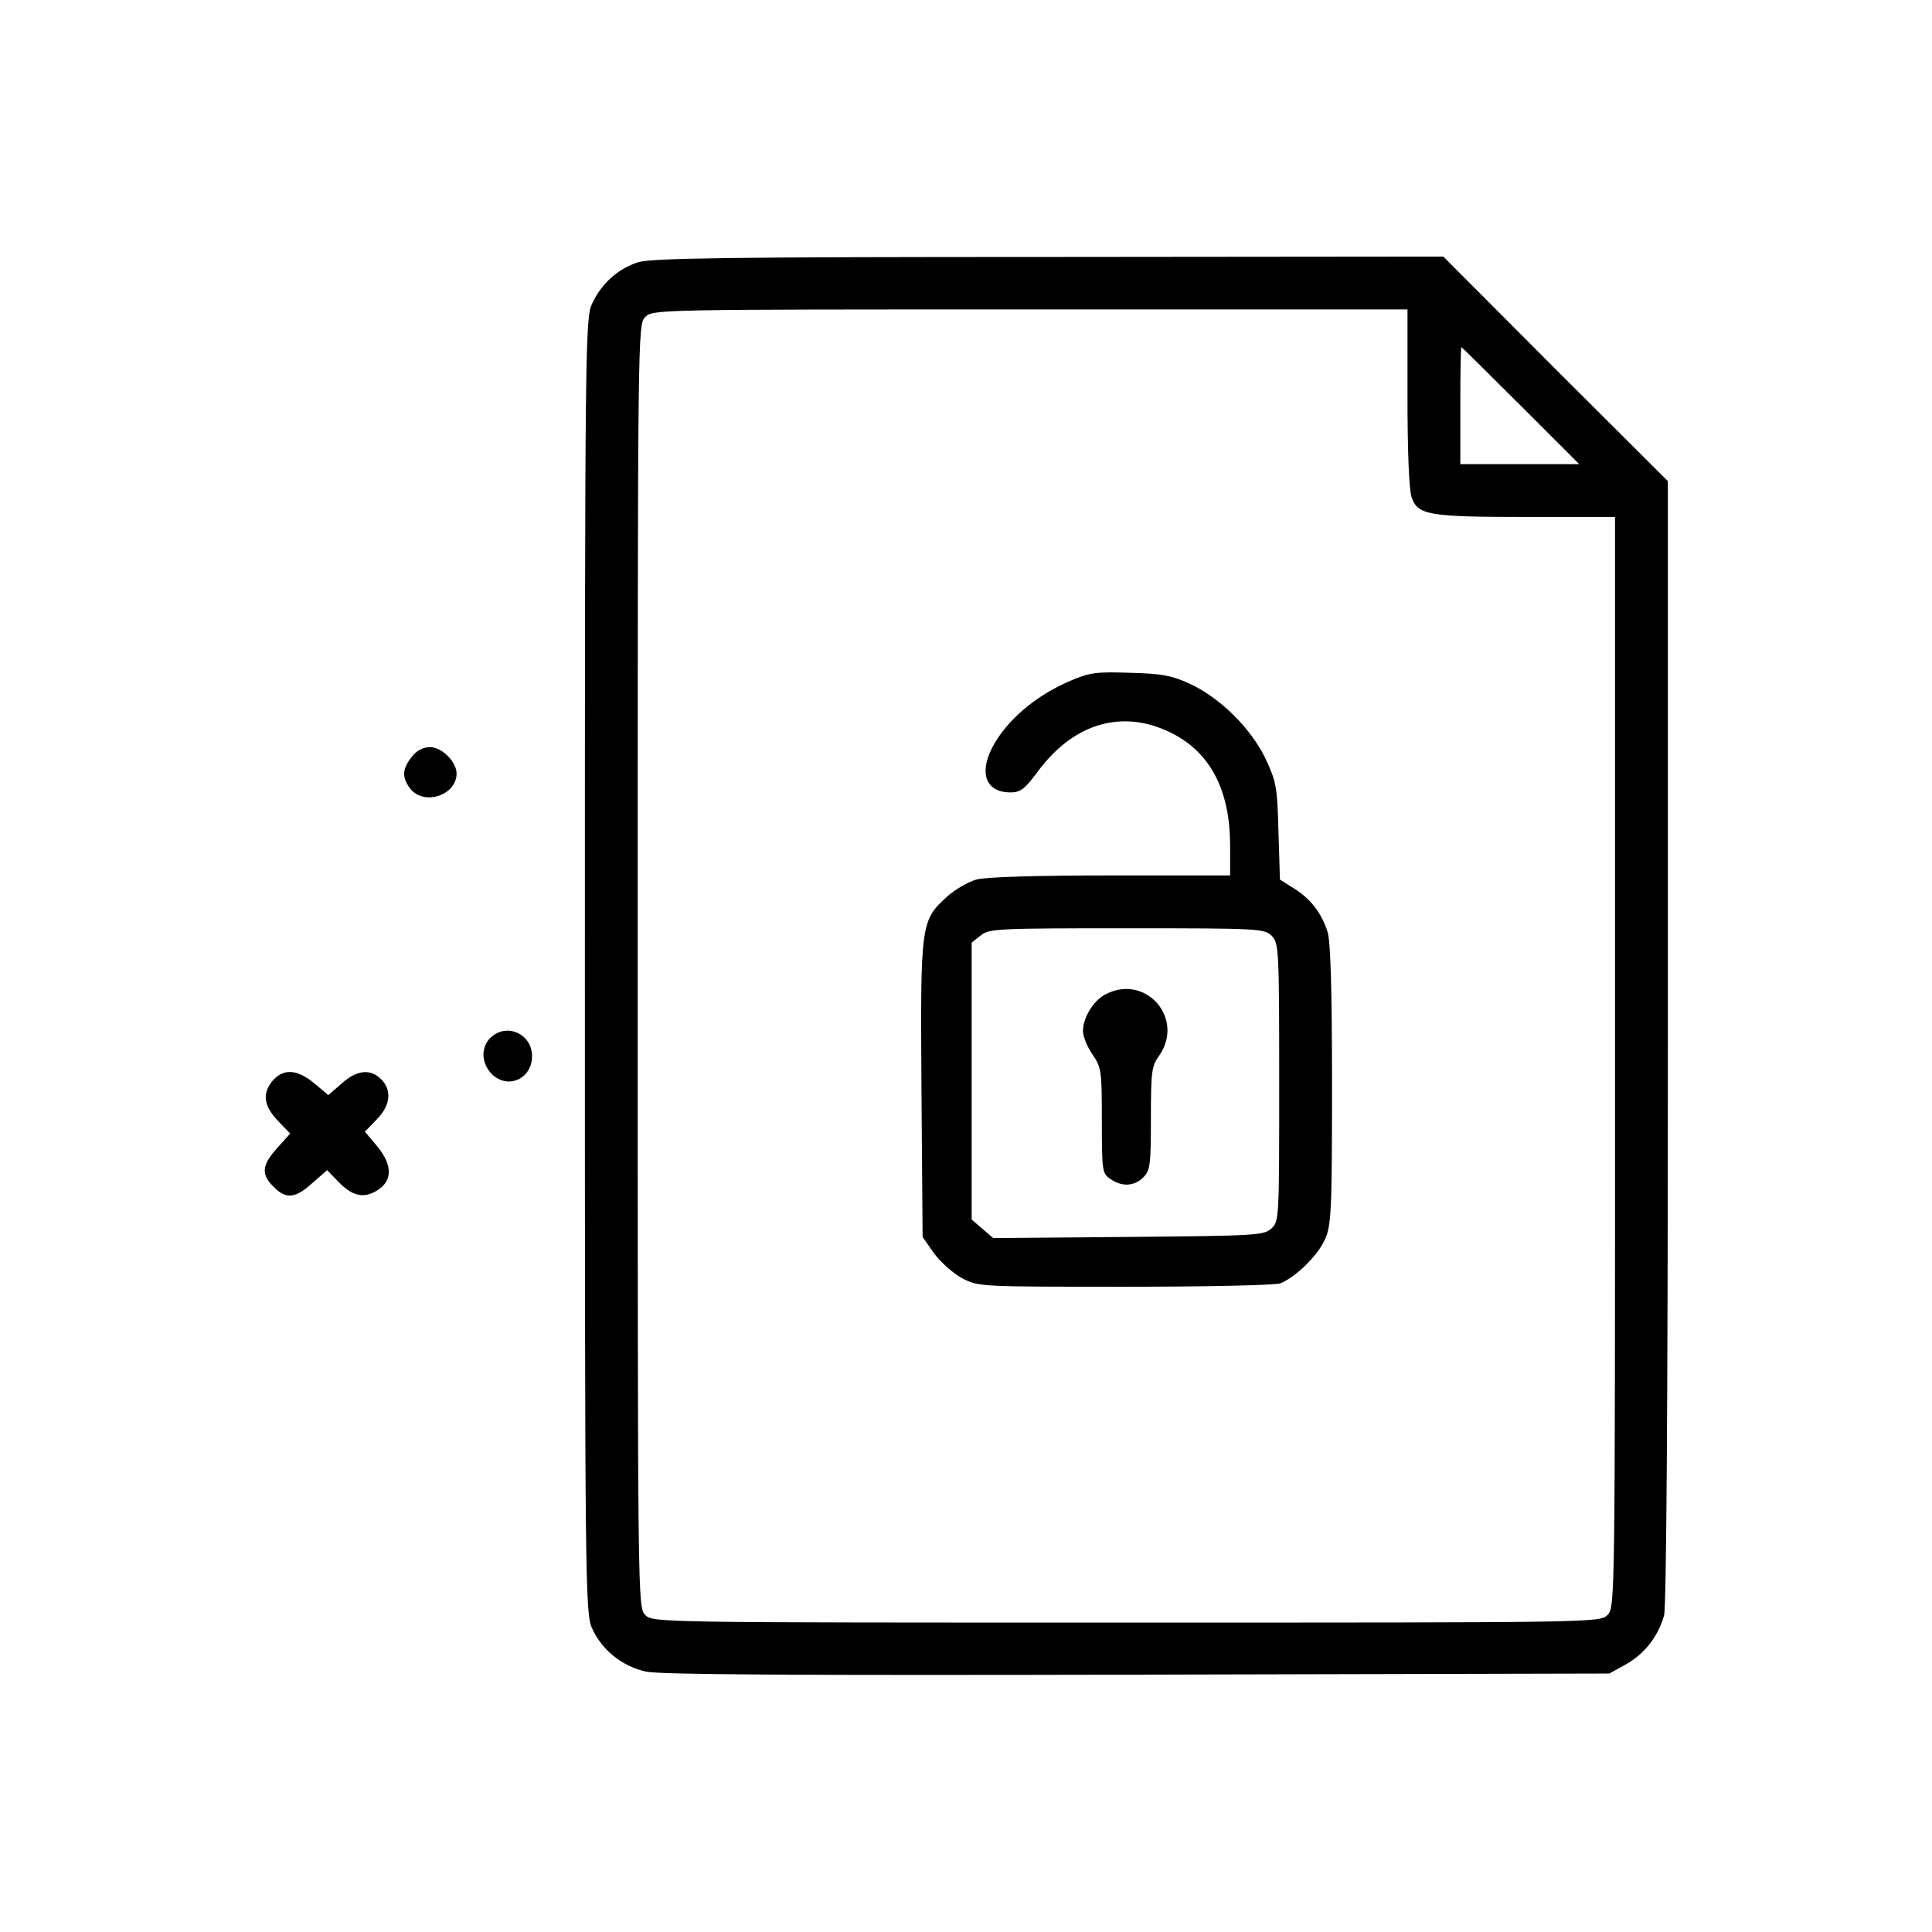 <?xml version="1.0" standalone="no"?>
<!DOCTYPE svg PUBLIC "-//W3C//DTD SVG 20010904//EN"
 "http://www.w3.org/TR/2001/REC-SVG-20010904/DTD/svg10.dtd">
<svg version="1.0" xmlns="http://www.w3.org/2000/svg"
 width="512pt" height="512pt" viewBox="0 0 512 512"
 preserveAspectRatio="xMidYMid meet">

<g transform="translate(0,512) scale(0.1,-0.1)"
fill="#000000" stroke="none">
<path d="M1691 4425 c-53 -17 -97 -56 -122 -110 -18 -38 -19 -107 -19 -1755 0
-1637 1 -1717 19 -1755 26 -58 80 -101 143 -115 39 -8 392 -10 1303 -8 l1250
3 45 25 c49 28 84 73 100 129 6 23 10 557 10 1521 l0 1485 -298 297 -297 298
-1045 -1 c-853 0 -1053 -3 -1089 -14z m2039 -359 c0 -140 4 -245 11 -264 16
-47 45 -52 305 -52 l234 0 0 -1445 c0 -1432 0 -1445 -20 -1465 -20 -20 -33
-20 -1275 -20 -1242 0 -1255 0 -1275 20 -20 20 -20 33 -20 1720 0 1687 0 1700
20 1720 20 20 33 20 1020 20 l1000 0 0 -234z m300 -21 l155 -155 -158 0 -157
0 0 155 c0 85 1 155 3 155 1 0 72 -70 157 -155z"/>
<path d="M2837 3316 c-92 -39 -170 -105 -208 -178 -35 -69 -15 -118 49 -118
26 0 38 9 72 55 98 133 233 169 365 97 96 -53 145 -151 145 -294 l0 -78 -317
0 c-193 0 -333 -4 -356 -11 -21 -6 -56 -26 -77 -45 -70 -64 -71 -70 -68 -511
l3 -391 30 -43 c17 -23 50 -53 74 -66 44 -23 45 -23 432 -23 216 0 399 4 412
9 40 16 99 73 118 116 17 36 19 74 19 411 0 254 -4 382 -12 405 -16 50 -45 87
-88 114 l-38 24 -4 128 c-3 120 -6 132 -35 194 -39 80 -120 160 -200 197 -48
22 -75 27 -158 29 -88 3 -107 1 -158 -21z m533 -676 c19 -19 20 -33 20 -388 0
-362 0 -369 -21 -388 -20 -18 -43 -19 -379 -22 l-358 -3 -29 25 -28 24 0 367
0 367 24 19 c22 18 44 19 387 19 351 0 365 -1 384 -20z"/>
<path d="M2928 2484 c-31 -17 -58 -61 -58 -97 0 -13 11 -41 25 -61 24 -35 25
-44 25 -176 0 -132 1 -140 22 -154 31 -22 64 -20 88 4 18 18 20 33 20 156 0
122 2 139 21 165 71 100 -36 221 -143 163z"/>
<path d="M1091 3114 c-26 -33 -26 -55 -3 -85 37 -45 122 -16 122 41 0 31 -39
70 -70 70 -19 0 -36 -9 -49 -26z"/>
<path d="M1299 2369 c-28 -28 -22 -76 12 -102 43 -32 99 -2 99 54 0 60 -69 90
-111 48z"/>
<path d="M720 2253 c-26 -34 -20 -66 20 -107 l29 -30 -34 -38 c-41 -45 -44
-70 -10 -103 33 -34 58 -31 103 10 l39 34 29 -30 c34 -36 64 -45 96 -28 49 25
51 69 7 122 l-32 38 32 33 c36 37 40 77 11 106 -28 28 -64 25 -104 -11 l-36
-31 -37 31 c-47 39 -84 40 -113 4z"/>
</g>
</svg>
